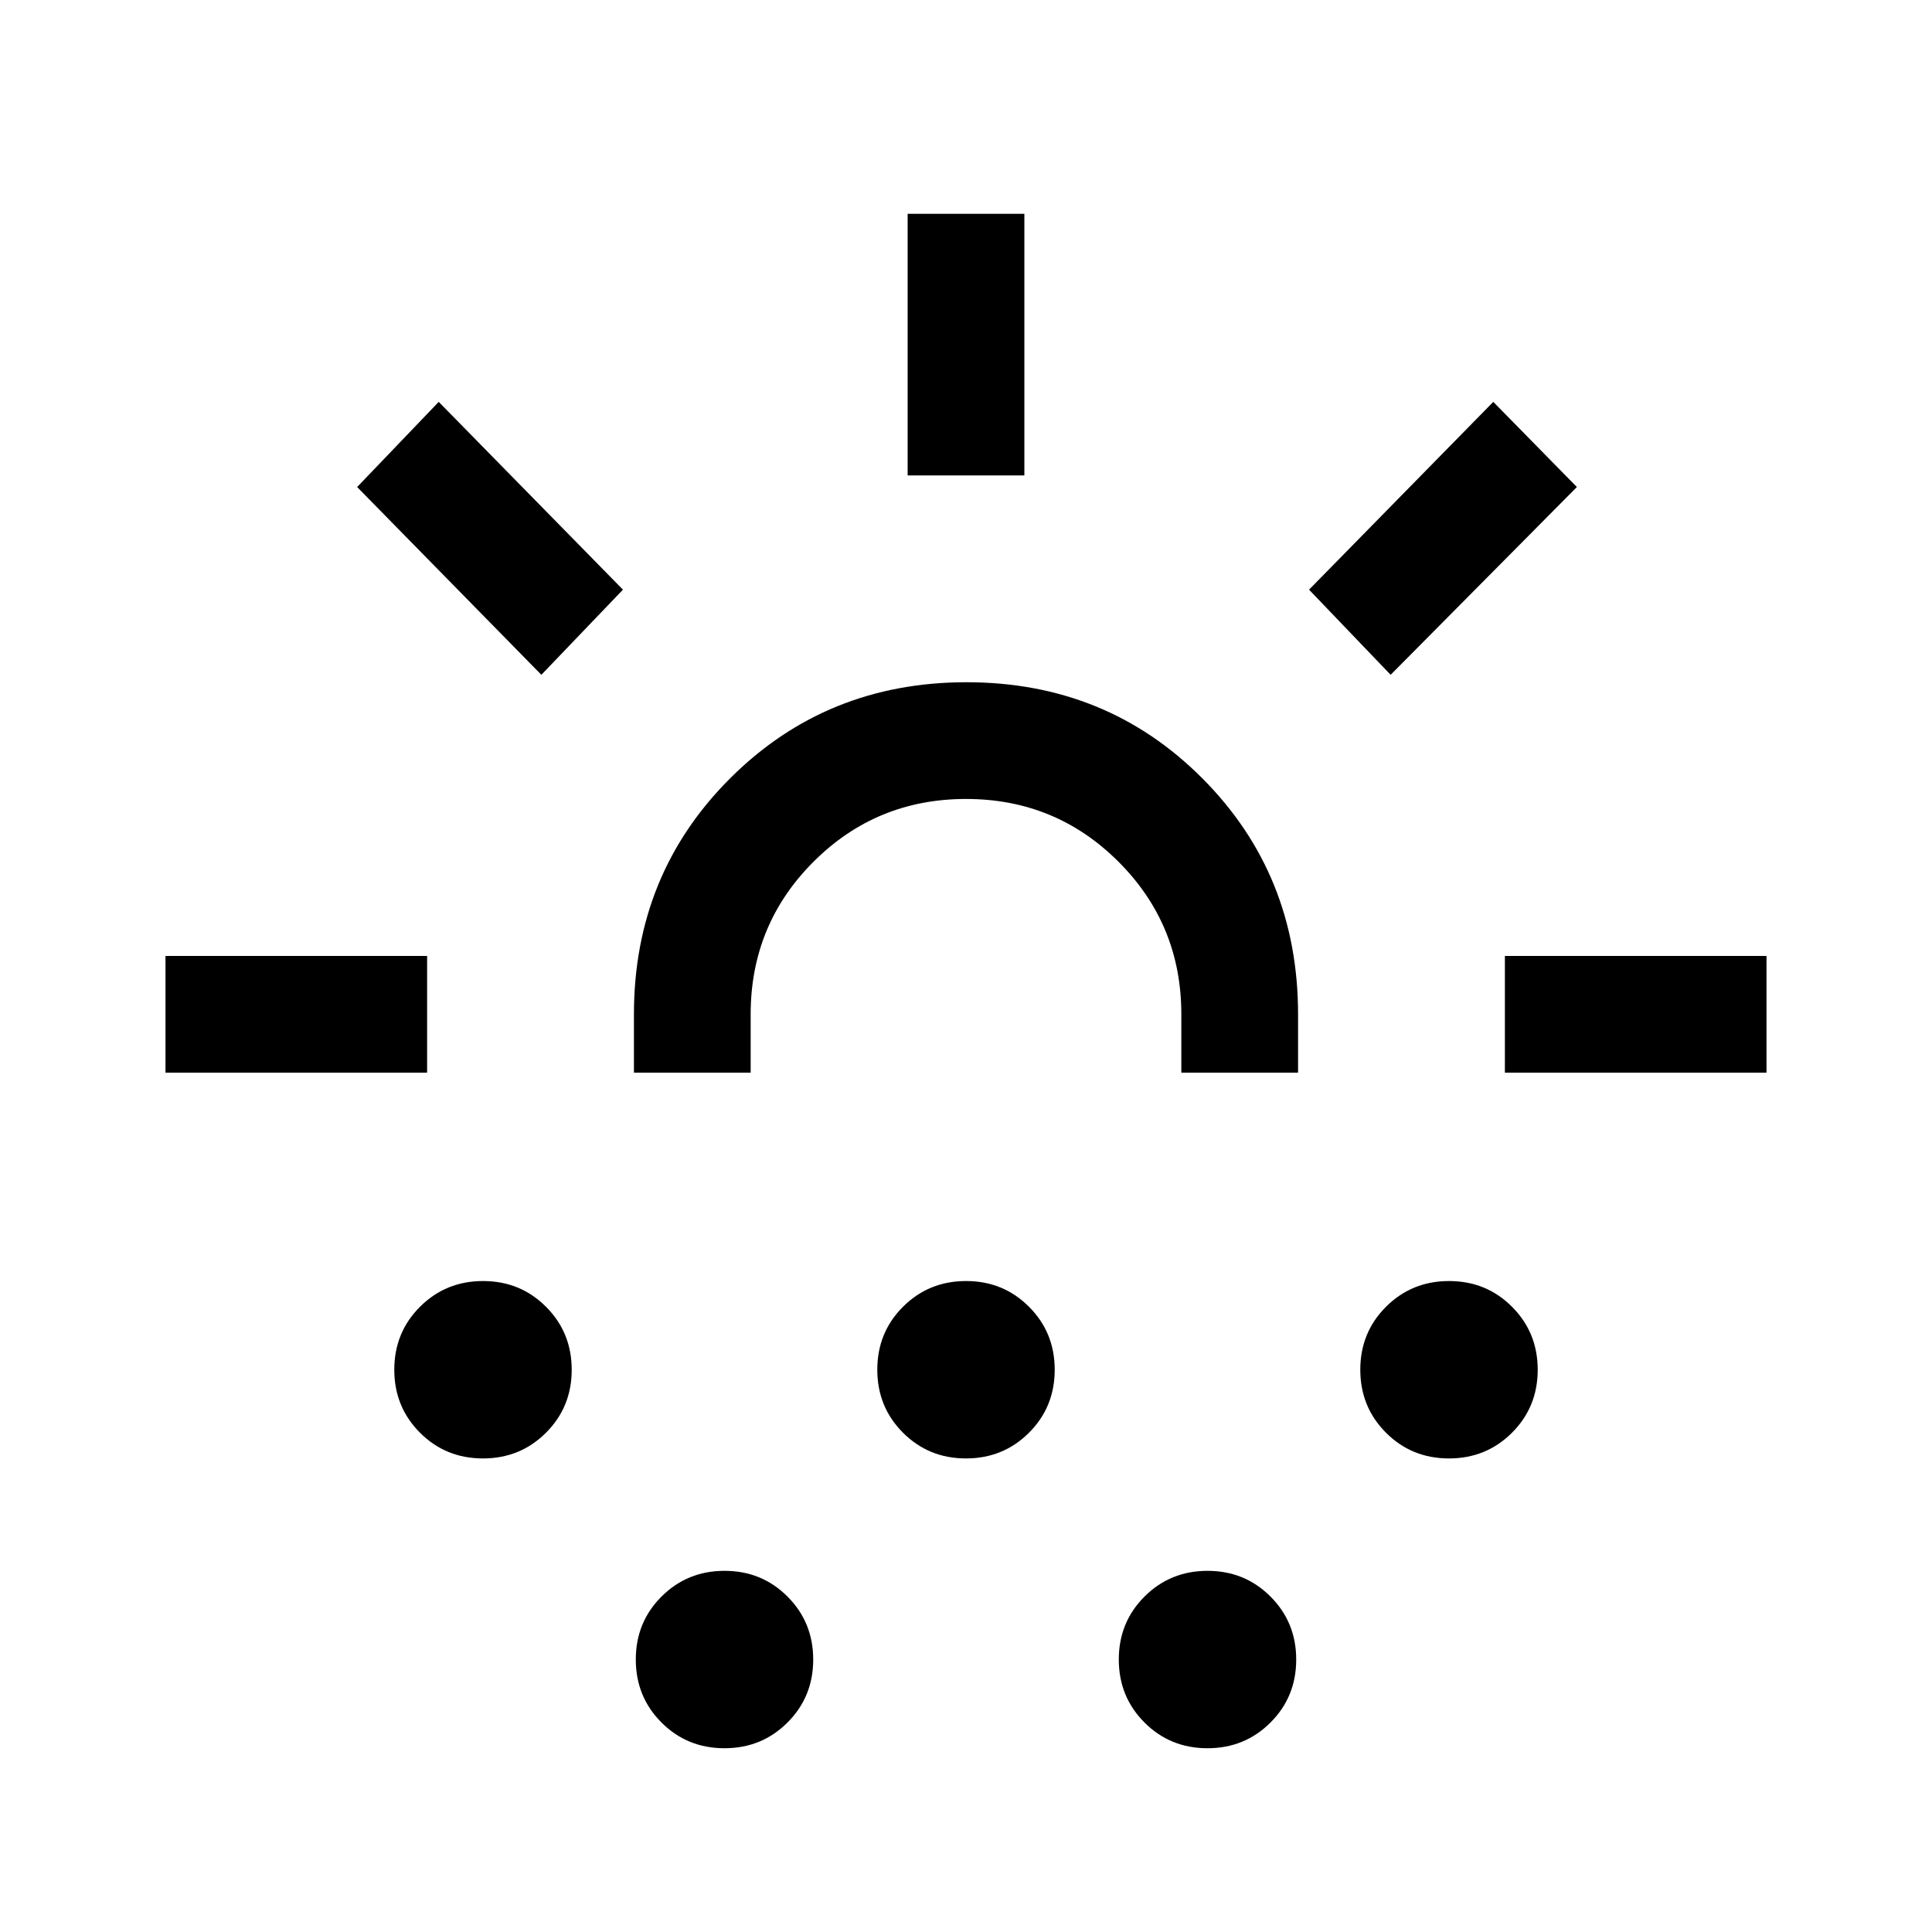 <svg xmlns="http://www.w3.org/2000/svg" height="20" viewBox="0 -960 960 960" width="20"><path d="M82.23-427v-58h130v58h-130ZM269-624.69 177.46-718 218-760.31 309.54-667 269-624.69Zm-29.02 389.38q-18.52 0-31.29-12.78-12.77-12.79-12.77-31.31t12.79-31.29q12.79-12.77 31.31-12.77t31.29 12.79q12.77 12.78 12.77 31.3 0 18.52-12.79 31.29t-31.31 12.77ZM315-427v-29q0-69.53 47.8-117.26Q410.61-621 480.23-621t117.19 47.74Q645-525.53 645-456v29h-58v-29q0-44.58-31.21-75.79Q524.58-563 480-563q-44.58 0-75.79 31.21Q373-500.58 373-456v29h-58Zm44.98 335.69q-18.52 0-31.29-12.78-12.77-12.79-12.77-31.31t12.79-31.29q12.79-12.77 31.31-12.77t31.29 12.79q12.77 12.78 12.77 31.3 0 18.52-12.79 31.29t-31.31 12.77Zm120-144q-18.52 0-31.29-12.78-12.77-12.79-12.77-31.31t12.79-31.29q12.79-12.77 31.31-12.77t31.29 12.79q12.77 12.78 12.77 31.3 0 18.52-12.79 31.29t-31.31 12.77ZM451-723.77v-130h58v130h-58ZM599.98-91.31q-18.52 0-31.29-12.78-12.77-12.79-12.77-31.31t12.79-31.29q12.79-12.77 31.31-12.77t31.29 12.79q12.77 12.78 12.77 31.3 0 18.52-12.79 31.29t-31.31 12.77ZM691-624.69 650.46-667 742-760.31 783.54-718 691-624.69Zm28.98 389.38q-18.52 0-31.29-12.78-12.77-12.79-12.77-31.31t12.79-31.29q12.79-12.77 31.31-12.77t31.29 12.79q12.77 12.78 12.77 31.3 0 18.52-12.79 31.29t-31.31 12.77ZM747.77-427v-58h130v58h-130ZM480-427Z"/></svg>